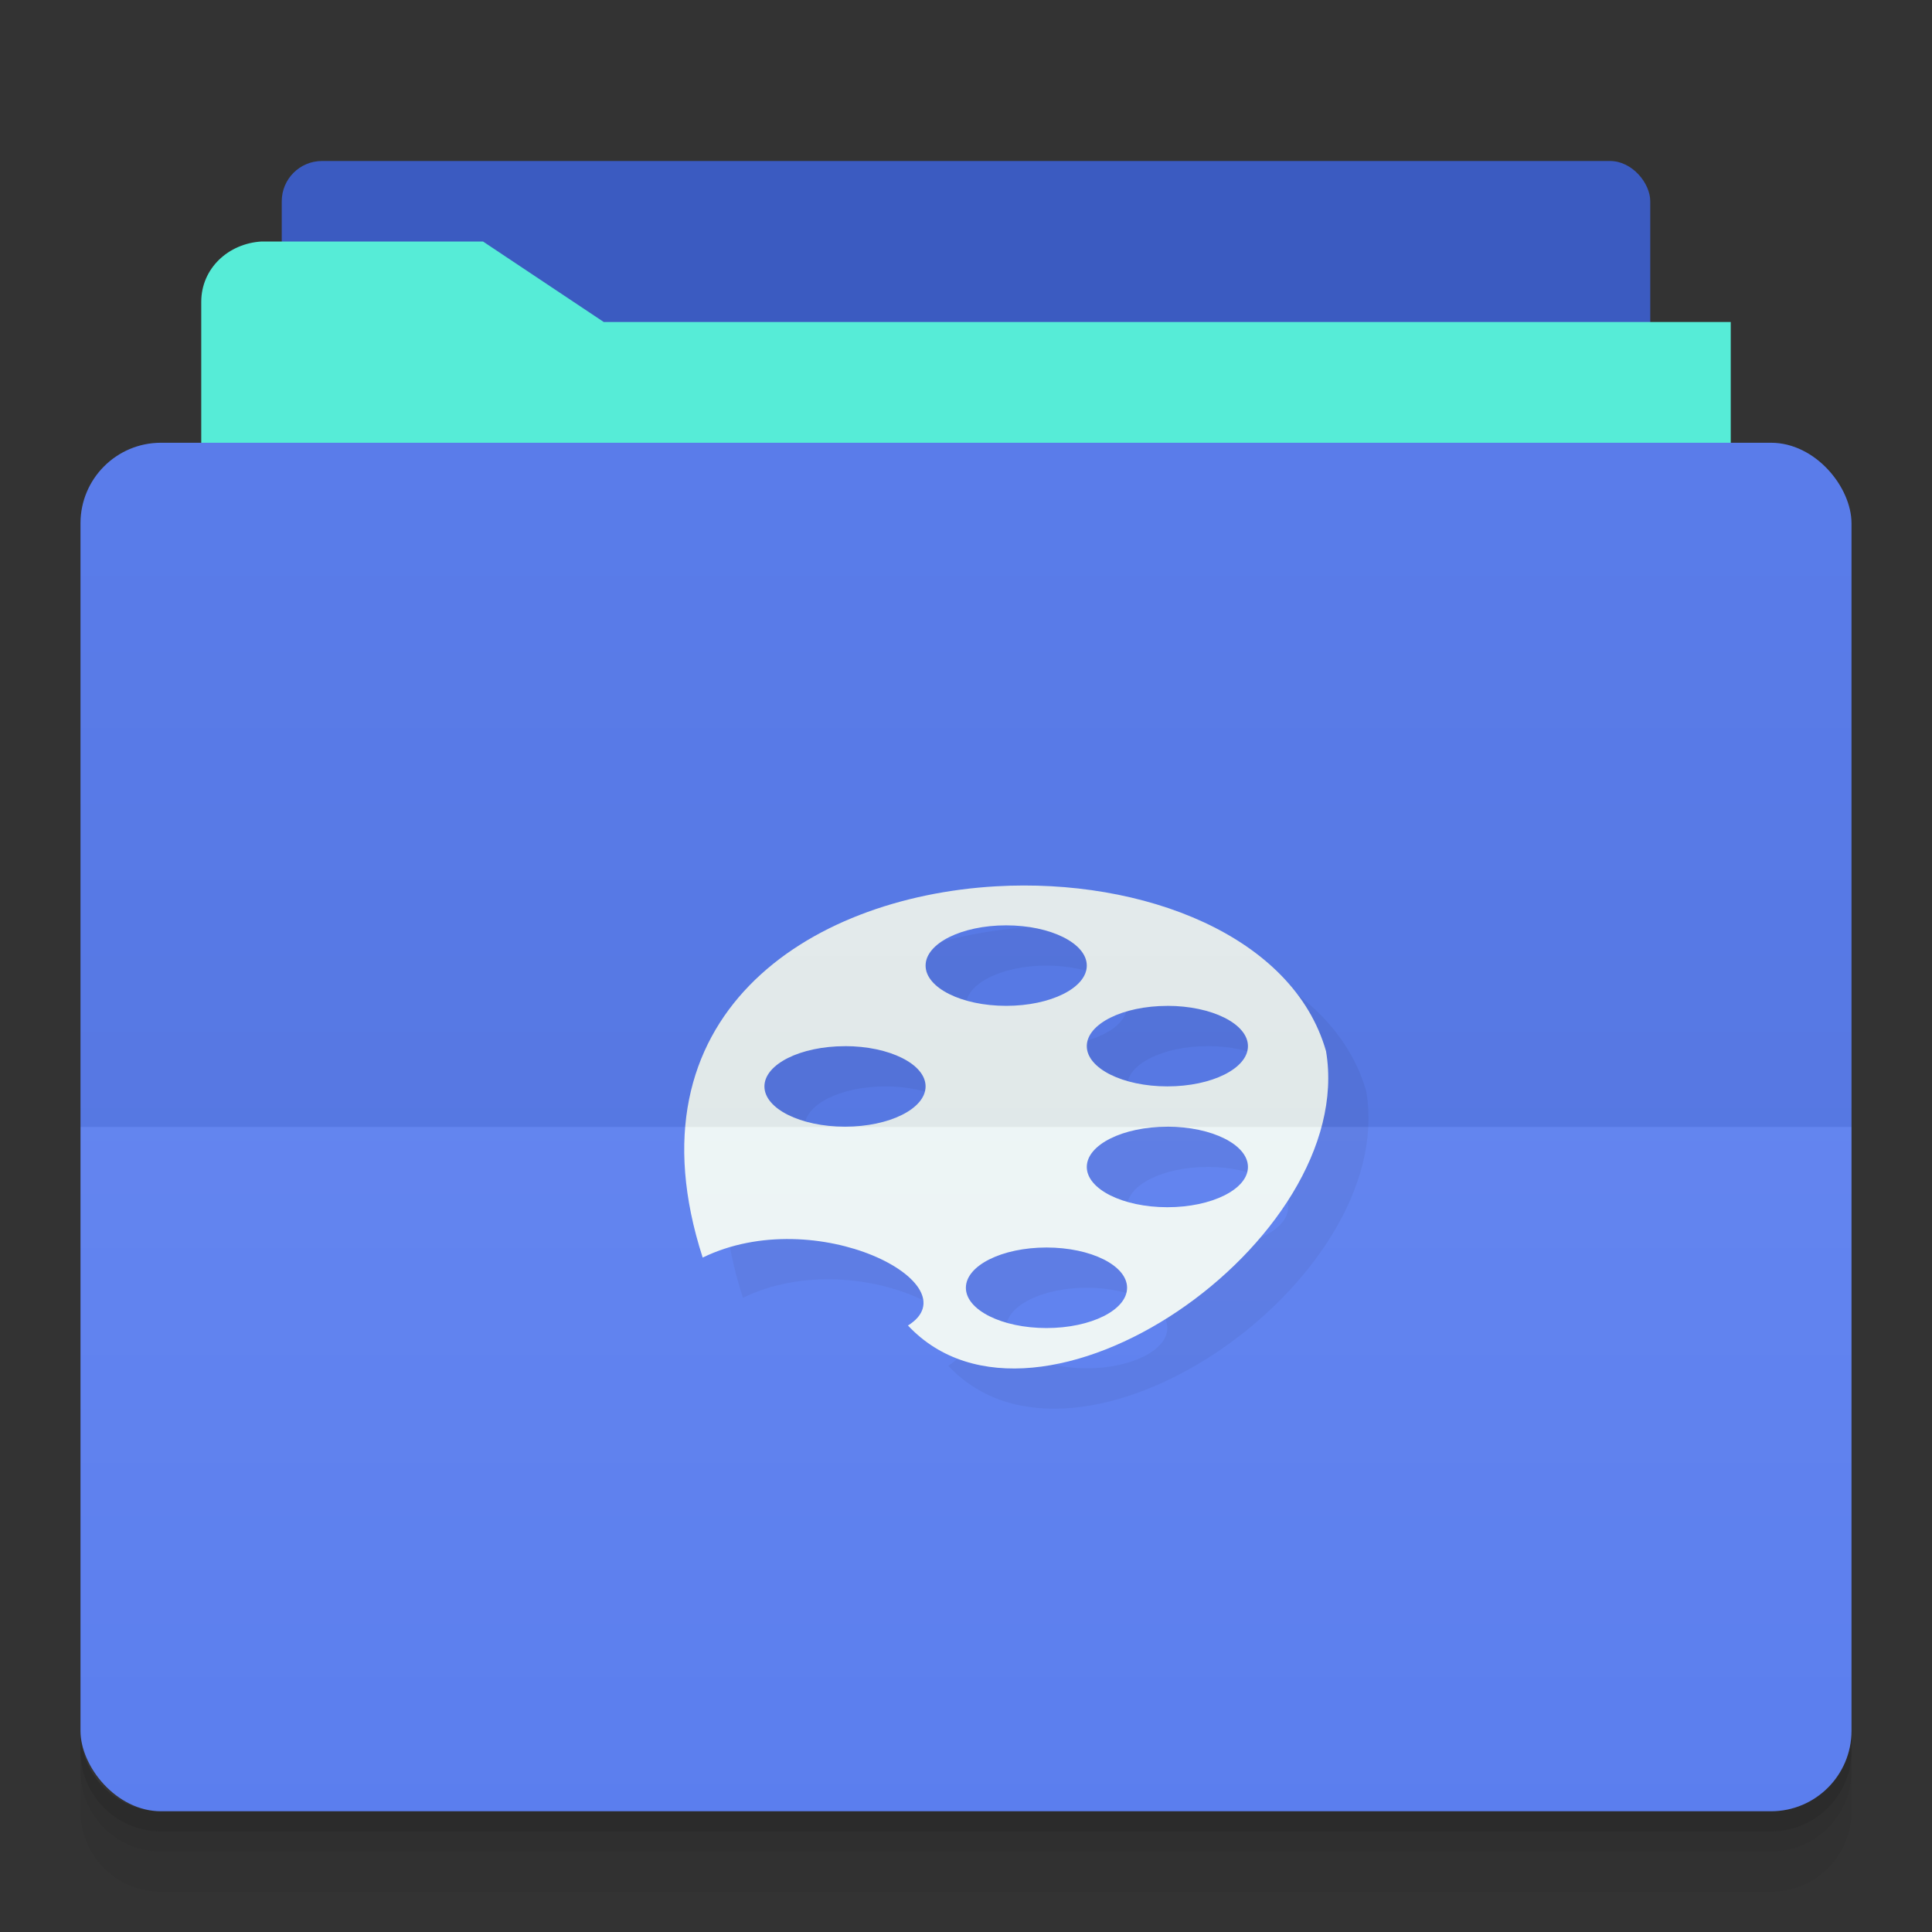 <svg xmlns="http://www.w3.org/2000/svg" xmlns:xlink="http://www.w3.org/1999/xlink" viewBox="0 0 48 48" height="1em" width="1em">
  <rect x="0" y="0" width="48" height="48" fill="#333333" stroke="none"/>
  <defs>
    <linearGradient id="b">
      <stop style="stop-color:#000;stop-opacity:1" offset="0"/>
      <stop style="stop-color:#000;stop-opacity:.294" offset="1"/>
    </linearGradient>
    <linearGradient gradientTransform="translate(0 -1004.362)" xlink:href="#a" id="d" x1="24" y1="1032.362" x2="24" y2="1049.362" gradientUnits="userSpaceOnUse"/>
    <linearGradient id="a">
      <stop style="stop-color:#fff;stop-opacity:1" offset="0"/>
      <stop style="stop-color:#fff;stop-opacity:0" offset="1"/>
    </linearGradient>
    <linearGradient xlink:href="#b" id="c" x1="24" y1="28" x2="24" y2="11" gradientUnits="userSpaceOnUse"/>
  </defs>
  <path style="opacity:.04;fill:#000;fill-opacity:1;stroke:none" d="M2 44v1c0 1.108.892 2 2 2h40c1.108 0 2-.892 2-2v-1c0 1.108-.892 2-2 2H4c-1.108 0-2-.892-2-2Z"/>
  <path style="opacity:.08;fill:#000;fill-opacity:1;stroke:none" d="M2 43.5v.5c0 1.108.892 2 2 2h40c1.108 0 2-.892 2-2v-.5c0 1.108-.892 2-2 2H4c-1.108 0-2-.892-2-2z"/>
  <path style="opacity:.16;fill:#000;fill-opacity:1;stroke:none" d="M2 43v.5c0 1.108.892 2 2 2h40c1.108 0 2-.892 2-2V43c0 1.108-.892 2-2 2H4c-1.108 0-2-.892-2-2Z"/>
  <g transform="translate(0 -1004.362)">
    <rect ry="1" rx="1" y="1008.362" x="7" height="34" width="34" style="opacity:1;fill:#3b5bc1;fill-opacity:1;stroke:none"/>
    <path style="fill:#56ecd7;fill-opacity:1;stroke:none" d="M6.5 1010.362H12l3 2h28v4.25l-38-.25v-4.5c0-.83.67-1.452 1.5-1.5z"/>
    <rect style="opacity:1;fill:#5b7eee;fill-opacity:1;stroke:none" width="44" height="34" x="2" y="1015.362" rx="2" ry="2"/>
    <path d="M25.748 1027.382c-4.69.269-9.227 3.229-7.29 9.224 2.827-1.376 6.735.671 5.1 1.688 3.22 3.432 11.179-2.1 10.387-6.816-.82-2.873-4.549-4.305-8.197-4.096zm.25.97c1.106 0 2.003.447 2.003 1 0 .553-.897 1-2.003 1-1.105 0-2.002-.447-2.002-1 0-.553.897-1 2.002-1zm4.005 2c1.106 0 2.002.448 2.002 1.001 0 .553-.896 1-2.002 1-1.106 0-2.002-.447-2.002-1 0-.553.896-1 2.002-1zm-8.009 1.001c1.106 0 2.002.448 2.002 1 0 .553-.896 1.001-2.002 1.001-1.106 0-2.002-.448-2.002-1 0-.553.896-1 2.002-1zm8.009 2.001c1.106 0 2.002.448 2.002 1 0 .553-.896 1.001-2.002 1.001-1.106 0-2.002-.448-2.002-1 0-.553.896-1 2.002-1zM27 1036.356c1.105 0 2.002.448 2.002 1 0 .553-.897 1.001-2.002 1.001-1.106 0-2.003-.448-2.003-1 0-.553.897-1.001 2.003-1.001z" style="opacity:.05;fill:#000;fill-opacity:1"/>
    <path style="opacity:1;fill:#ecf4f5;fill-opacity:1" d="M24.748 1026.382c-4.69.269-9.227 3.229-7.29 9.224 2.827-1.376 6.735.671 5.1 1.688 3.22 3.432 11.179-2.1 10.387-6.816-.82-2.873-4.549-4.305-8.197-4.096zm.25.97c1.106 0 2.003.447 2.003 1 0 .553-.897 1-2.003 1-1.105 0-2.002-.447-2.002-1 0-.553.897-1 2.002-1zm4.005 2c1.106 0 2.002.448 2.002 1.001 0 .553-.896 1-2.002 1-1.106 0-2.002-.447-2.002-1 0-.553.896-1 2.002-1zm-8.009 1.001c1.106 0 2.002.448 2.002 1 0 .553-.896 1.001-2.002 1.001-1.106 0-2.002-.448-2.002-1 0-.553.896-1 2.002-1zm8.009 2.001c1.106 0 2.002.448 2.002 1 0 .553-.896 1.001-2.002 1.001-1.106 0-2.002-.448-2.002-1 0-.553.896-1 2.002-1zM26 1035.356c1.105 0 2.002.448 2.002 1 0 .553-.897 1.001-2.002 1.001-1.106 0-2.003-.448-2.003-1 0-.553.897-1.001 2.003-1.001z"/>
  </g>
  <path style="opacity:.05;fill:url(#c);fill-opacity:1;fill-rule:evenodd;stroke:none;stroke-width:1px;stroke-linecap:butt;stroke-linejoin:miter;stroke-opacity:1" d="M4 11c-1.108 0-2 .892-2 2v15h44V13c0-1.108-.892-2-2-2H4Z"/>
  <path d="M4 45c-1.108 0-2-.892-2-2V28h44v15c0 1.108-.892 2-2 2H4Z" style="opacity:.05;fill:url(#d);fill-opacity:1;fill-rule:evenodd;stroke:none;stroke-width:1px;stroke-linecap:butt;stroke-linejoin:miter;stroke-opacity:1"/>
</svg>
